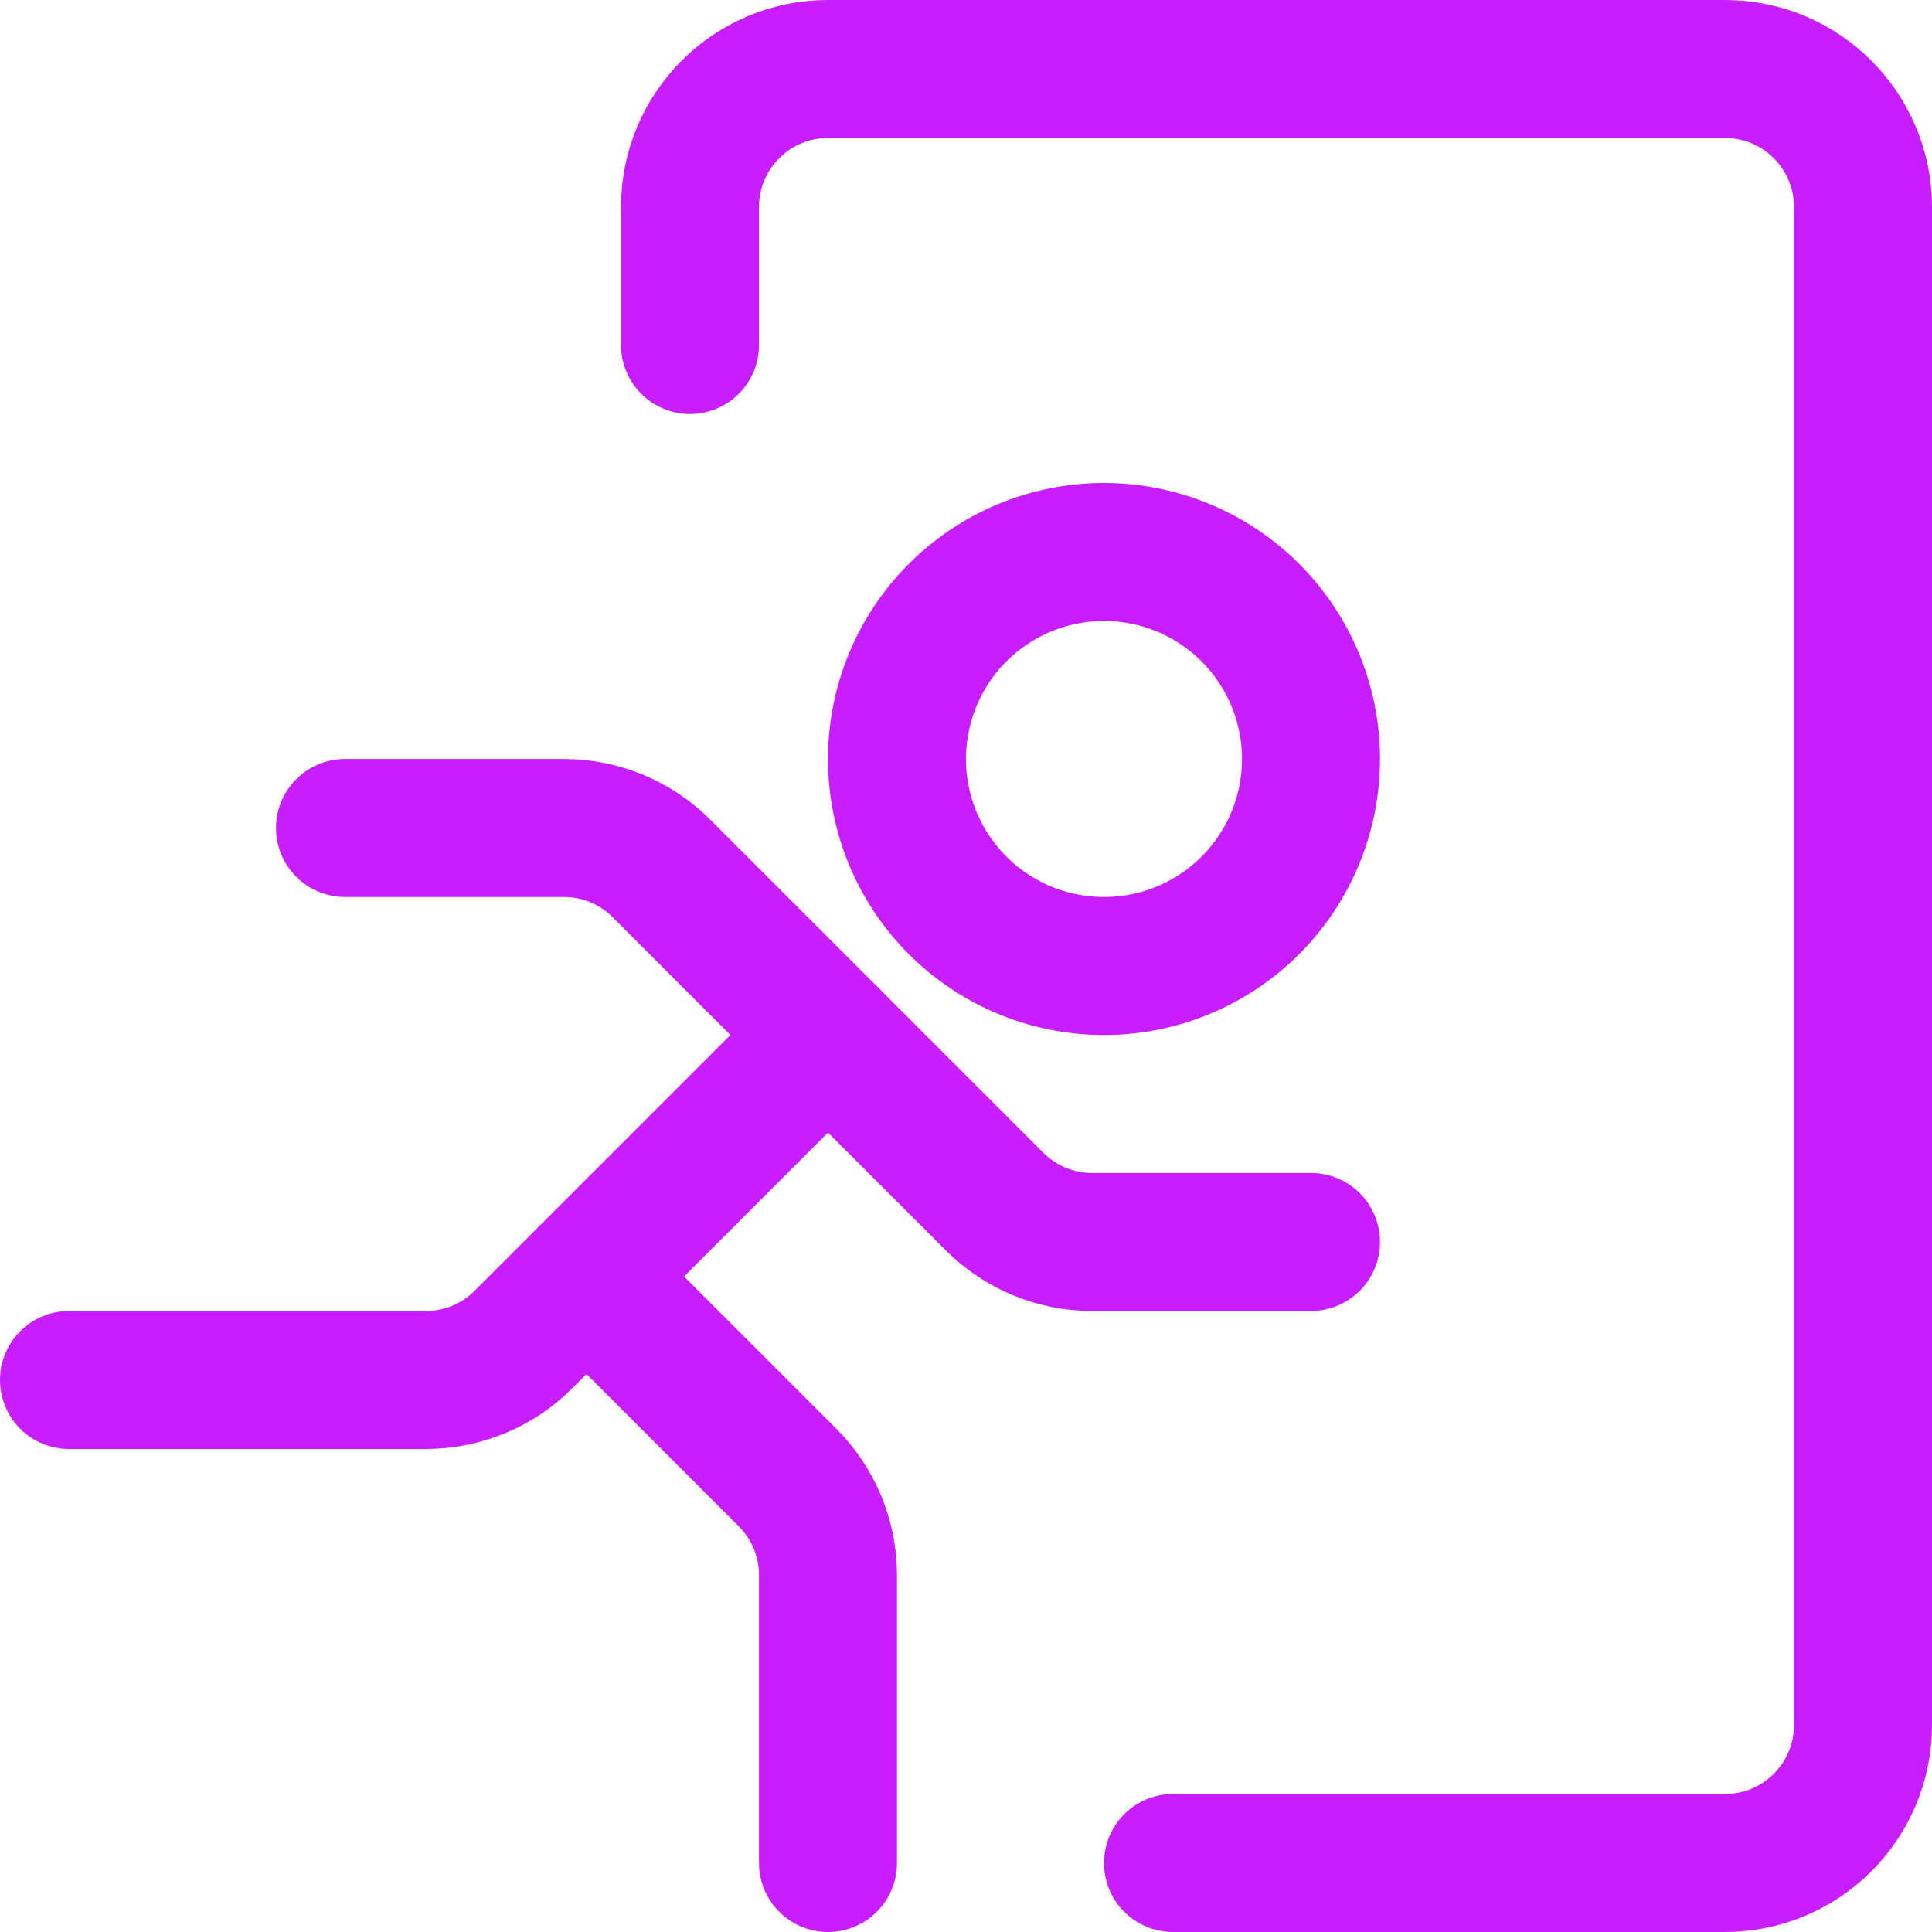 <svg xmlns="http://www.w3.org/2000/svg" fill="none" viewBox="0 0 14 14" id="Emergency-Exit--Streamline-Core-Neon">
  <desc>
    Emergency Exit Streamline Icon: https://streamlinehq.com
  </desc>
  <g id="emergency-exit">
    <path id="Ellipse 1993" stroke="#c71dff" stroke-linecap="round" stroke-linejoin="round" d="M6.5 5.5a1.5 1.5 0 1 0 3 0 1.5 1.5 0 1 0 -3 0" stroke-width="1"></path>
    <path id="Vector 5000" stroke="#c71dff" stroke-linecap="round" stroke-linejoin="round" d="M0.5 10h2.586c0.265 0 0.52 -0.105 0.707 -0.293L6 7.5" stroke-width="1"></path>
    <path id="Vector 5001" stroke="#c71dff" stroke-linecap="round" stroke-linejoin="round" d="M2.5 6h1.586c0.265 0 0.52 0.105 0.707 0.293l2.414 2.414C7.395 8.895 7.649 9 7.914 9H9.5" stroke-width="1"></path>
    <path id="Vector 5002" stroke="#c71dff" stroke-linecap="round" stroke-linejoin="round" d="m4.25 9.25 1.457 1.457c0.188 0.188 0.293 0.442 0.293 0.707V13.5" stroke-width="1"></path>
    <path id="Vector 4999" stroke="#c71dff" stroke-linecap="round" stroke-linejoin="round" d="M5 2.5v-1c0 -0.552 0.448 -1 1 -1h6.5c0.552 0 1 0.448 1 1v11c0 0.552 -0.448 1 -1 1h-4" stroke-width="1"></path>
  </g>
</svg>